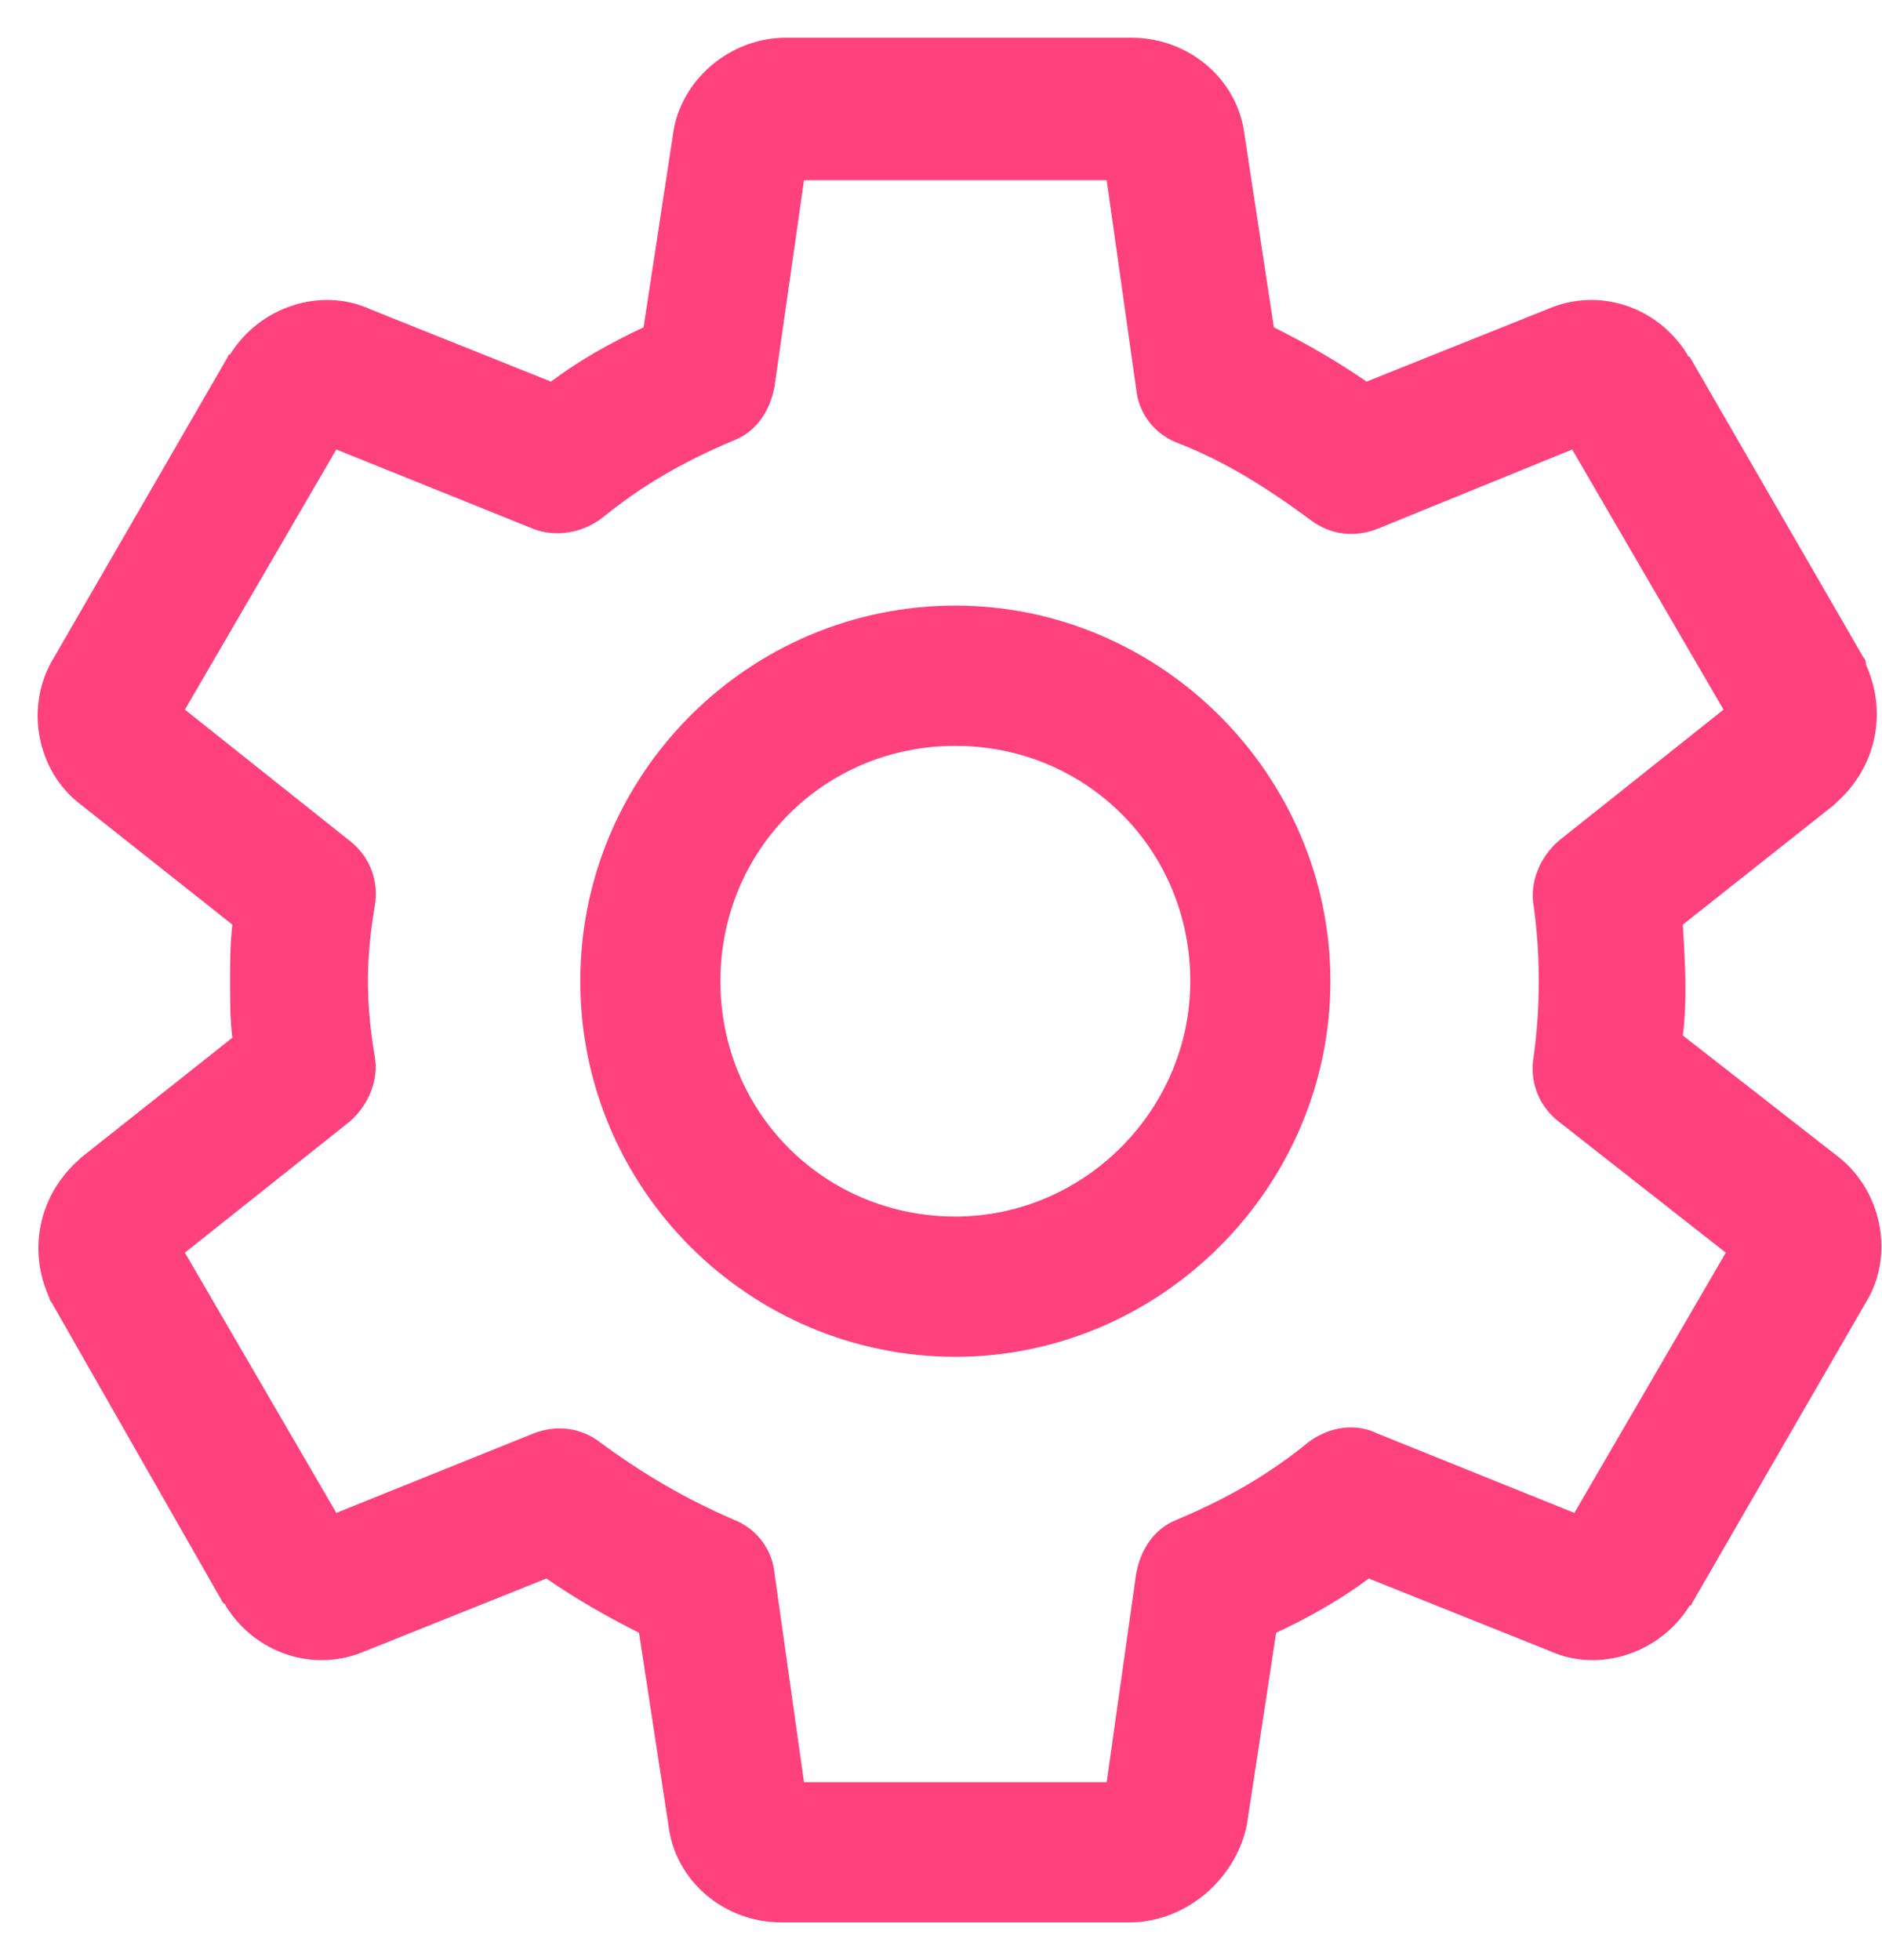 <svg width="24" height="25" viewBox="0 0 24 25" fill="none" xmlns="http://www.w3.org/2000/svg">
<path d="M14.401 24.519H9.964C9.244 24.519 8.61 24 8.524 23.278L8.149 20.825C7.746 20.623 7.343 20.392 6.968 20.133L4.663 21.056C4 21.345 3.251 21.085 2.877 20.479C2.877 20.479 2.877 20.45 2.848 20.45L0.658 16.612C0.658 16.612 0.63 16.583 0.63 16.555C0.341 15.92 0.514 15.227 1.004 14.794L1.033 14.765L2.963 13.236C2.934 13.005 2.934 12.774 2.934 12.514C2.934 12.255 2.934 12.053 2.963 11.793L1.033 10.264C0.457 9.831 0.313 8.994 0.687 8.388L2.906 4.55C2.906 4.55 2.906 4.521 2.934 4.521C3.309 3.915 4.087 3.655 4.721 3.944L7.026 4.867C7.371 4.607 7.775 4.377 8.207 4.175L8.581 1.722C8.668 1.029 9.302 0.481 10.022 0.481H14.43C15.15 0.481 15.784 1 15.871 1.722L16.245 4.175C16.649 4.377 17.052 4.607 17.427 4.867L19.732 3.944C20.394 3.655 21.143 3.915 21.518 4.521C21.518 4.521 21.518 4.55 21.547 4.55L23.765 8.388C23.794 8.417 23.794 8.445 23.794 8.474C24.082 9.109 23.909 9.802 23.419 10.235L23.391 10.264L21.46 11.793C21.489 12.284 21.518 12.745 21.46 13.207L23.419 14.736C23.996 15.169 24.169 16.006 23.794 16.612L21.576 20.45C21.576 20.45 21.576 20.479 21.547 20.479C21.172 21.085 20.394 21.345 19.76 21.056L17.455 20.133C17.11 20.392 16.706 20.623 16.274 20.825L15.9 23.278C15.756 23.971 15.122 24.519 14.401 24.519ZM10.253 22.73H14.113L14.488 20.075C14.546 19.758 14.718 19.498 15.007 19.383C15.698 19.094 16.216 18.776 16.677 18.401C16.937 18.199 17.283 18.142 17.571 18.286L20.077 19.296L22.008 15.977L19.876 14.304C19.616 14.101 19.501 13.784 19.559 13.467C19.645 12.832 19.645 12.197 19.559 11.562C19.501 11.245 19.645 10.927 19.876 10.725L21.979 9.051L20.049 5.733L17.571 6.743C17.283 6.858 16.966 6.829 16.706 6.627C16.159 6.223 15.611 5.877 15.007 5.646C14.718 5.531 14.517 5.271 14.488 4.954L14.113 2.299H10.253L9.878 4.925C9.82 5.242 9.648 5.502 9.359 5.617C8.668 5.906 8.149 6.223 7.688 6.599C7.429 6.801 7.083 6.858 6.795 6.743L4.289 5.733L2.358 9.051L4.461 10.725C4.721 10.927 4.836 11.245 4.778 11.562C4.721 11.908 4.692 12.197 4.692 12.514C4.692 12.832 4.721 13.12 4.778 13.467C4.836 13.784 4.692 14.101 4.461 14.304L2.358 15.977L4.289 19.296L6.795 18.286C7.083 18.171 7.4 18.199 7.66 18.401C8.207 18.805 8.754 19.123 9.359 19.383C9.648 19.498 9.849 19.758 9.878 20.075L10.253 22.73ZM22.238 16.15C22.238 16.179 22.238 16.179 22.238 16.15V16.15ZM2.128 8.849C2.128 8.878 2.128 8.849 2.128 8.849V8.849ZM12.183 17.305C9.561 17.305 7.4 15.169 7.4 12.514C7.4 9.859 9.561 7.724 12.183 7.724C14.805 7.724 16.966 9.888 16.966 12.514C16.966 15.14 14.805 17.305 12.183 17.305ZM12.183 9.513C10.512 9.513 9.187 10.841 9.187 12.514C9.187 14.188 10.512 15.516 12.183 15.516C13.825 15.516 15.179 14.159 15.179 12.514C15.179 10.841 13.854 9.513 12.183 9.513Z" fill="#FF417D"/>
</svg>
